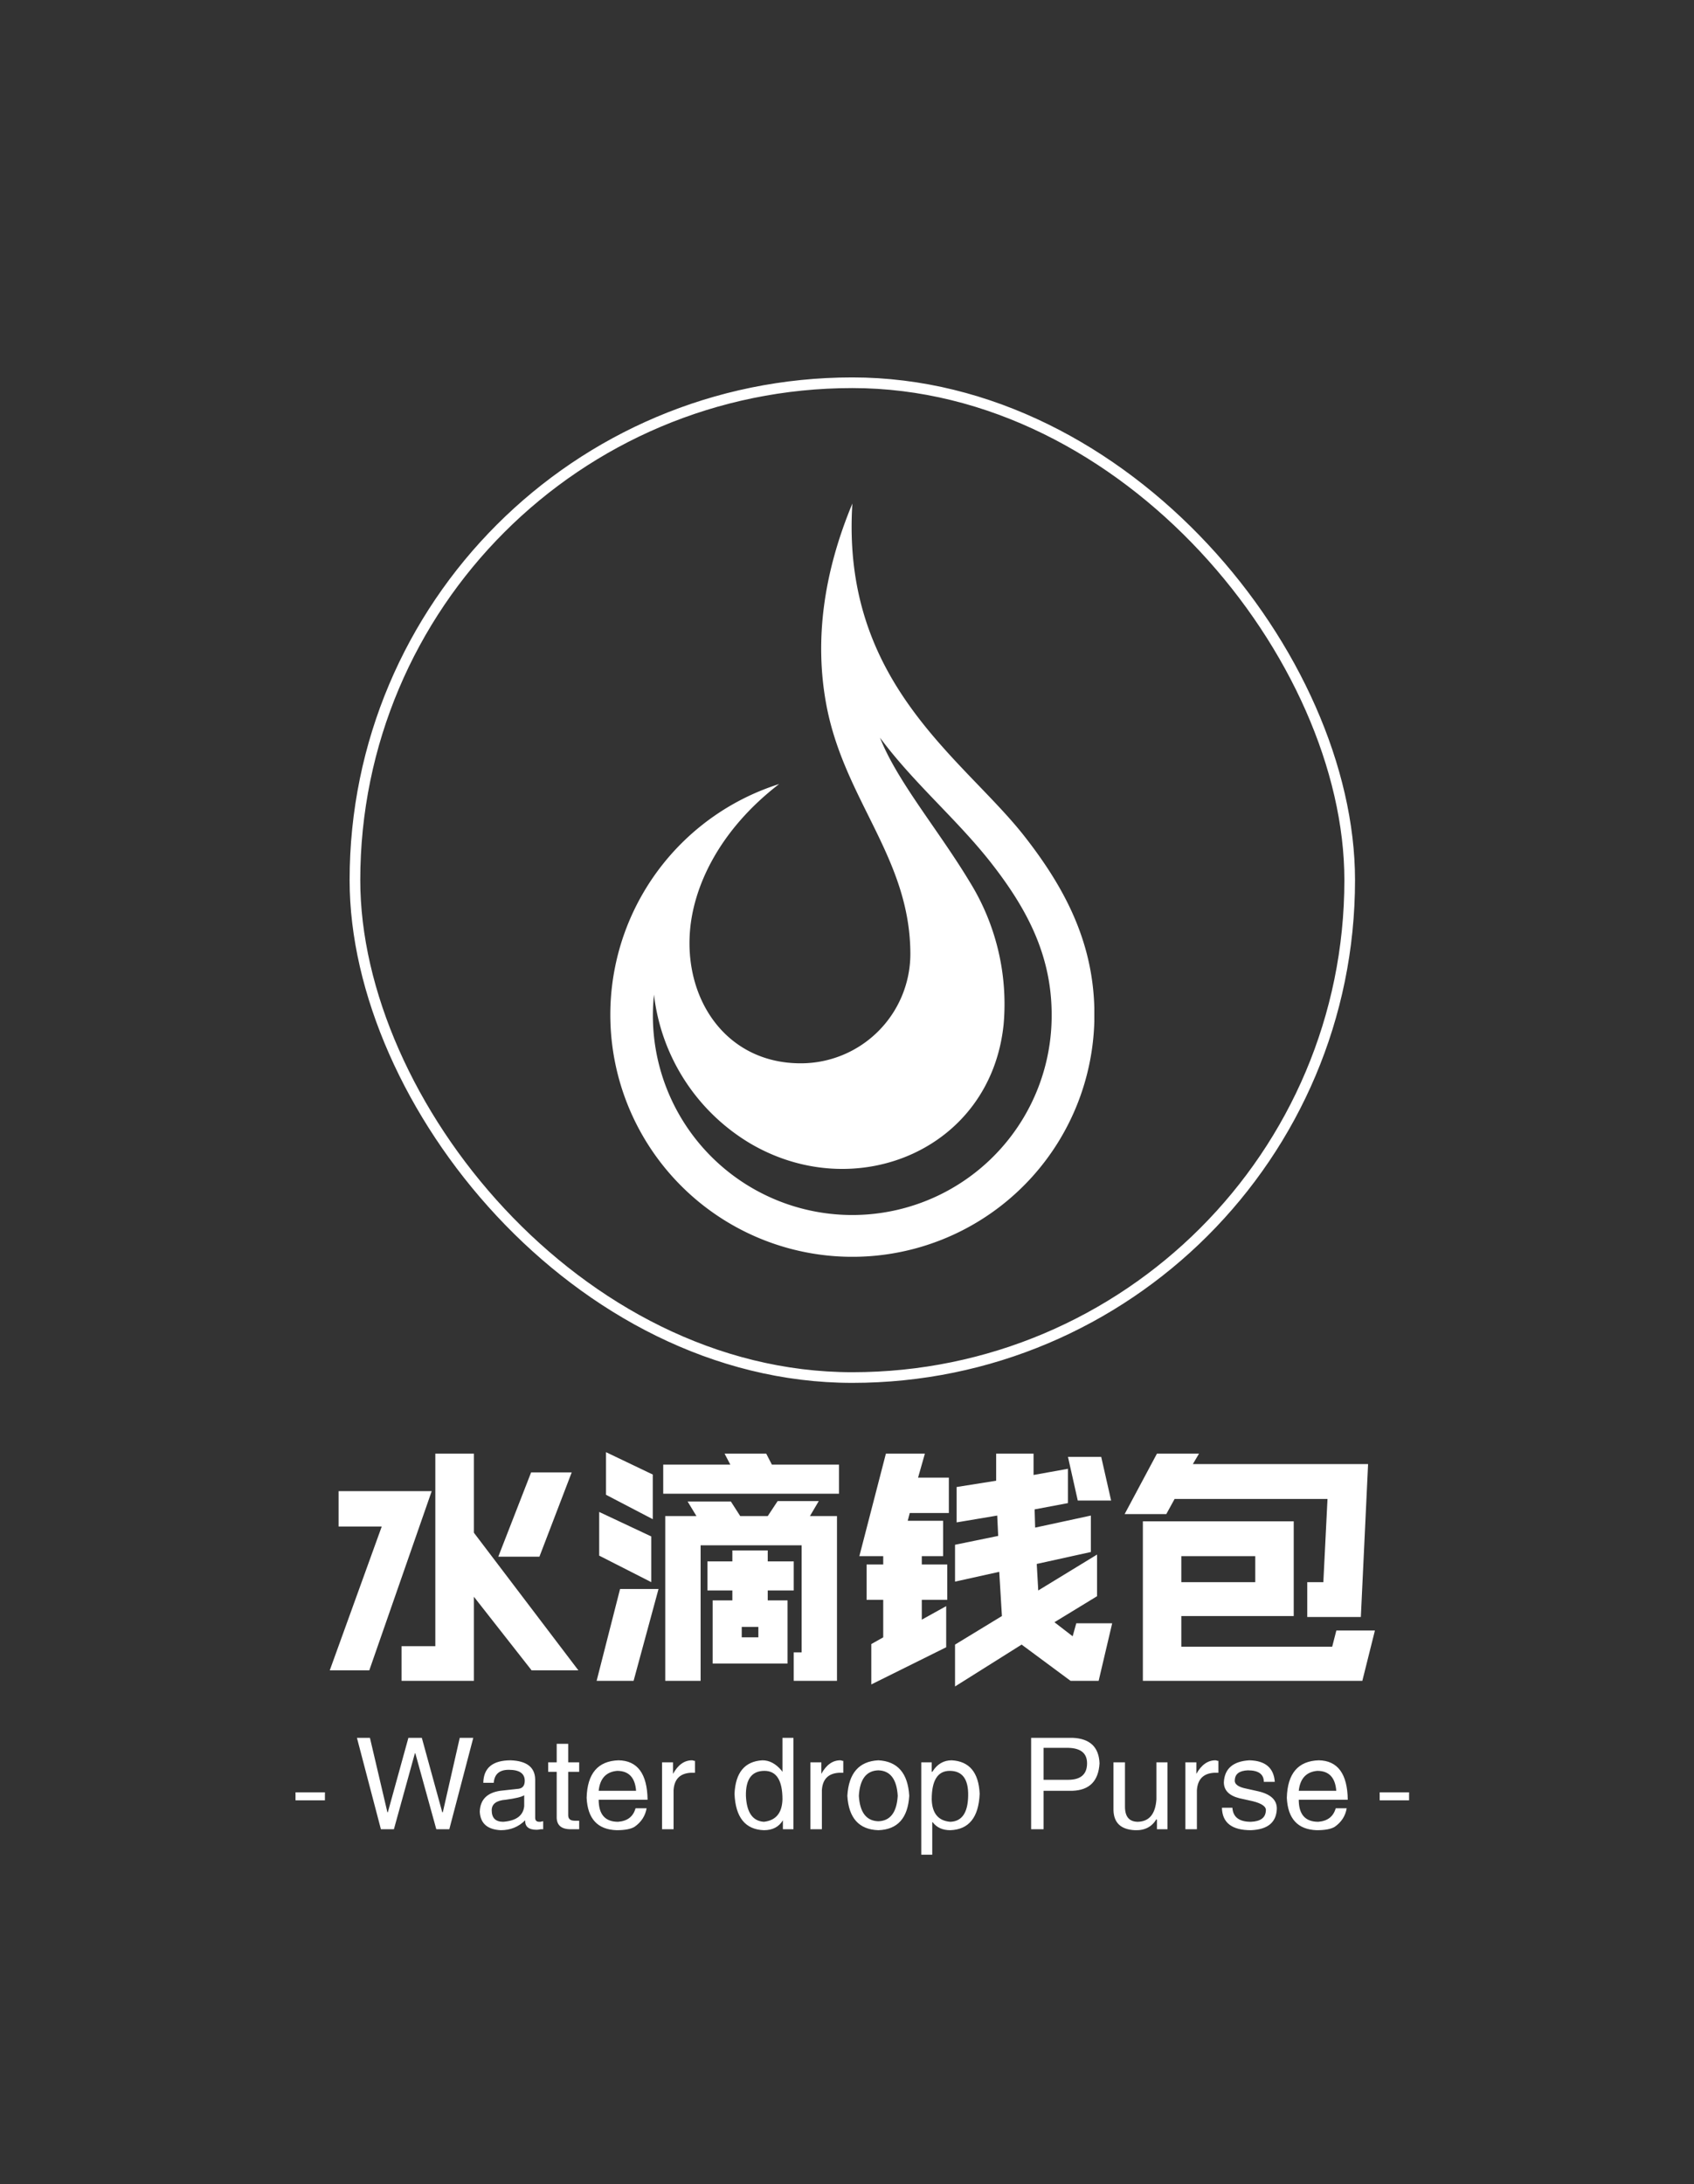 <svg data-v-16bc8e0b="" version="1.0" xmlns="http://www.w3.org/2000/svg" width="100%" height="100%" viewBox="0 0 159 205" preserveAspectRatio="xMidYMid meet" color-interpolation-filters="sRGB" class="el-tooltip" style="margin: auto;"><rect x="0" y="0" width="159" height="205" fill="#333333" stroke="none"/>  <g data-v-16bc8e0b="" fill="#00a5e6" transform="translate(27.74,35.923)"><g transform="translate(5.575,0)"><rect fill="#fff" fill-opacity="0" stroke="#fff" rx="46.685" ry="46.685" x="0" y="0" width="93.369" height="93.369"></rect> <svg x="23.97" y="11.338" width="45.429" height="70.694"><svg xmlns="http://www.w3.org/2000/svg" viewBox="0 0 47.99 74.68"><defs><linearGradient id="ae00e30a0-5d13-40d7-8cf2-6ede8295fb48" x1="-550.7" y1="682.91" x2="-550.7" y2="643.23" gradientTransform="matrix(1.88 0 0 1.88 1060.36 -1210.42)" gradientUnits="userSpaceOnUse"><stop offset="0" stop-color="#fff"></stop><stop offset="1" stop-color="#fff"></stop></linearGradient></defs><g><path d="M24 0c-1.13 17.8 10.93 25.21 17 32.91 4.22 5.37 7 10.85 7 17.77a24 24 0 1 1-31.26-22.87c-5.94 4.57-8.63 10.26-8.87 15-.35 6.76 3.88 12.69 11 12.69a10.86 10.86 0 0 0 10.88-10.81c0-9.57-6.58-15.28-8.34-24.78C20.24 13.59 21.12 6.92 24 0zm2.73 23.19c1.71 4.36 5.8 9.16 8.91 14.33A23 23 0 0 1 39 51.61c-1.26 12.49-14.71 18-25.17 11.81a19.81 19.81 0 0 1-9.5-14.73 19.77 19.77 0 1 0 39.43 2c0-5.95-2.49-10.59-6.08-15.16-3.4-4.31-7.6-7.81-10.96-12.34z" fill-rule="evenodd" fill="url(#ae00e30a0-5d13-40d7-8cf2-6ede8295fb48)"></path></g></svg></svg> <!----></g> <g transform="translate(0,100.369)"><g fill="#fff" transform="translate(3.21,0)"><g><path transform="translate(-0.83,19.824)" d="M5.71-12.84L5.71-12.84L0.83 0.66L4.54 0.66L10.40-16.16L1.66-16.16L1.66-12.84L5.71-12.84L5.71-12.84ZM14.36-12.26L14.36-12.26L14.36-19.68L10.74-19.68L10.74-1.61L7.57-1.61L7.57 1.64L14.36 1.64L14.36-6.25L19.78 0.66L24.17 0.66L14.36-12.26L14.36-12.26ZM16.65-10.01L16.65-10.01L20.51-10.01L23.54-17.92L19.73-17.92L16.65-10.01L16.65-10.01ZM31.15-17.72L31.15-17.72L26.76-19.82L26.76-15.82L31.15-13.53L31.15-17.72L31.15-17.72ZM28.08-6.98L28.08-6.98L25.88 1.64L29.35 1.64L31.69-6.98L28.08-6.98L28.08-6.98ZM31.01-11.91L31.01-11.91L26.12-14.21L26.12-10.11L31.01-7.62L31.01-11.91L31.01-11.91ZM48.63-15.92L48.63-15.92L48.63-18.65L42.33-18.65L41.80-19.68L37.89-19.68L38.43-18.65L32.13-18.65L32.13-15.92L48.63-15.92L48.63-15.92ZM39.36-13.82L39.36-13.82L38.48-15.19L34.42-15.19L35.25-13.82L32.32-13.82L32.32 1.64L35.64 1.64L35.64-11.08L45.12-11.08L45.12-1.03L44.38-1.03L44.38 1.64L48.44 1.64L48.44-13.82L45.90-13.82L46.73-15.23L42.87-15.23L41.94-13.82L39.36-13.82L39.36-13.82ZM43.80-5.91L43.80-5.91L41.94-5.91L41.94-6.84L44.38-6.84L44.38-9.57L41.94-9.57L41.94-10.60L38.62-10.60L38.62-9.57L36.28-9.57L36.28-6.84L38.62-6.84L38.62-5.91L36.77-5.91L36.77 0.02L43.80 0.02L43.80-5.91L43.80-5.91ZM41.06-2.44L41.06-2.44L39.50-2.44L39.50-3.42L41.06-3.42L41.06-2.44L41.06-2.44ZM67.33-6.84L67.33-6.84L67.19-9.33L72.27-10.45L72.27-13.87L67.04-12.74L66.99-14.45L70.12-15.04L70.12-18.26L66.89-17.68L66.89-19.68L63.38-19.68L63.38-17.14L59.67-16.55L59.67-13.23L63.48-13.87L63.57-11.96L59.52-11.13L59.52-7.67L63.67-8.59L63.92-4.44L59.52-1.76L59.52 2.17L65.77-1.76L70.36 1.64L73.00 1.64L74.27-3.76L70.90-3.76L70.56-2.54L68.85-3.86L72.85-6.30L72.85-10.21L67.33-6.84L67.33-6.84ZM71.04-15.28L71.04-15.28L74.17-15.28L73.24-19.38L70.12-19.38L71.04-15.28L71.04-15.28ZM50.54-10.06L50.54-10.06L52.78-10.06L52.78-9.28L51.22-9.28L51.22-5.96L52.78-5.96L52.78-2.44L51.66-1.81L51.66 1.98L58.69-1.51L58.69-5.37L56.40-4.10L56.40-5.96L58.79-5.96L58.79-9.28L56.40-9.28L56.40-10.06L58.40-10.06L58.40-13.38L55.08-13.38L55.27-14.11L58.94-14.11L58.94-17.43L56.05-17.43L56.69-19.68L53.03-19.68L50.54-10.06L50.54-10.06ZM77.15 1.64L77.15 1.64L97.75 1.64L98.93-3.08L95.31-3.08L94.92-1.56L80.76-1.56L80.76-4.44L91.31-4.44L91.31-13.33L77.15-13.33L77.15 1.64L77.15 1.64ZM92.58-4.35L92.58-4.35L97.61-4.35L98.29-18.70L81.84-18.70L82.42-19.68L78.47-19.68L75.44-14.01L79.35-14.01L80.13-15.43L94.48-15.43L94.09-7.62L92.58-7.62L92.58-4.35L92.58-4.35ZM87.70-10.06L87.70-10.06L87.70-7.62L80.76-7.62L80.76-10.06L87.70-10.06L87.70-10.06Z"></path></g> <!----></g> <g fill="#fff" transform="translate(0,26.817)"><g transform="translate(0,5.11)"><path transform="translate(-0.492,3.384)" d="M0.49-3.38L0.49-2.63L3.25-2.63L3.25-3.38Z"></path></g> <g transform="translate(101.76,5.11)"><path transform="translate(-0.492,3.384)" d="M0.49-3.38L0.49-2.63L3.25-2.63L3.25-3.38Z"></path></g> <!----> <!----> <g transform="translate(5.76,0)"><path transform="translate(-0.188,8.578)" d="M5.67-7.13L5.63-7.13L3.66 0L2.44 0L0.19-8.58L1.41-8.58L3.05-1.59L3.09-1.59L5.02-8.58L6.28-8.58L8.20-1.59L8.25-1.59L9.84-8.58L11.11-8.58L8.86 0L7.64 0L5.67-7.13ZM13.03-4.36L13.03-4.36L12.05-4.36L12.05-4.36Q12.09-6.47 14.63-6.47L14.63-6.47L14.63-6.47Q16.88-6.38 16.92-4.69L16.92-4.69L16.92-1.08L16.92-1.08Q16.92-0.70 17.30-0.70L17.30-0.70L17.30-0.70Q17.34-0.70 17.44-0.70L17.44-0.70L17.44-0.70Q17.58-0.75 17.67-0.75L17.67-0.75L17.67 0L17.67 0Q17.58 0 17.44 0L17.44 0L17.44 0Q17.20 0.05 17.06 0.05L17.06 0.05L17.06 0.05Q15.94 0.05 15.98-0.84L15.98-0.84L15.98-0.84Q15.05 0.09 13.69 0.09L13.69 0.09L13.69 0.09Q11.81 0 11.72-1.64L11.72-1.64L11.72-1.64Q11.77-3.33 13.64-3.61L13.64-3.61L15.38-3.80L15.38-3.80Q15.94-3.89 15.94-4.55L15.94-4.55L15.94-4.55Q15.94-5.58 14.44-5.58L14.44-5.58L14.44-5.58Q13.13-5.58 13.03-4.36ZM15.89-2.16L15.89-2.16L15.89-3.19L15.89-3.19Q15.52-2.95 14.16-2.77L14.16-2.77L14.16-2.77Q12.84-2.67 12.84-1.78L12.84-1.78L12.84-1.78Q12.84-0.70 13.92-0.70L13.92-0.70L13.92-0.70Q15.75-0.84 15.89-2.16ZM21.05-6.28L21.05-5.39L20.02-5.39L20.02-1.31L20.02-1.31Q20.02-0.80 20.63-0.80L20.63-0.80L21.05-0.80L21.05 0L21.05 0Q20.77 0 20.39 0L20.39 0L20.39 0Q20.30 0 20.25 0L20.25 0L20.25 0Q18.89 0 18.94-1.22L18.94-1.22L18.94-5.39L18.14-5.39L18.14-6.28L18.94-6.28L18.94-8.02L20.02-8.02L20.02-6.28L21.05-6.28ZM26.34-1.97L26.34-1.97L27.38-1.97L27.38-1.97Q27.19-0.89 26.25-0.23L26.25-0.23L26.25-0.23Q25.73 0.09 24.56 0.09L24.56 0.09L24.56 0.09Q21.89 0 21.75-2.95L21.75-2.95L21.75-2.95Q21.84-6.38 24.75-6.47L24.75-6.47L24.75-6.47Q27.42-6.42 27.47-2.77L27.47-2.77L22.88-2.77L22.88-2.77Q22.88-0.70 24.70-0.70L24.70-0.70L24.70-0.70Q26.02-0.80 26.34-1.97ZM22.88-3.61L22.88-3.61L26.39-3.61L26.39-3.61Q26.25-5.48 24.61-5.48L24.61-5.48L24.61-5.48Q23.06-5.34 22.88-3.61ZM29.91-3.66L29.91-3.66L29.91 0L28.83 0L28.83-6.28L29.86-6.28L29.86-5.20L29.86-5.20Q30.56-6.47 31.64-6.47L31.64-6.47L31.64-6.47Q31.73-6.47 31.83-6.42L31.83-6.42L31.83-6.42Q31.88-6.42 31.92-6.42L31.92-6.42L31.92-5.30L31.50-5.30L31.50-5.30Q30-5.20 29.91-3.66ZM40.13-8.58L41.16-8.58L41.16 0L40.17 0L40.17-0.84L40.17-0.84Q39.61 0.09 38.39 0.09L38.39 0.09L38.39 0.09Q35.77 0 35.63-3.33L35.63-3.33L35.63-3.33Q35.77-6.33 38.25-6.47L38.25-6.47L38.25-6.47Q39.23-6.47 40.03-5.53L40.03-5.53L40.03-5.53Q40.08-5.44 40.13-5.39L40.13-5.39L40.13-5.44L40.13-8.58ZM36.70-3.14L36.70-3.14L36.70-3.14Q36.80-0.80 38.39-0.70L38.39-0.70L38.39-0.70Q40.08-0.89 40.13-2.81L40.13-2.81L40.13-2.81Q40.13-5.48 38.44-5.48L38.44-5.48L38.44-5.48Q36.66-5.48 36.70-3.14ZM43.83-3.66L43.83-3.66L43.83 0L42.75 0L42.75-6.28L43.78-6.28L43.78-5.20L43.78-5.20Q44.48-6.47 45.56-6.47L45.56-6.47L45.56-6.47Q45.66-6.47 45.75-6.42L45.75-6.42L45.75-6.42Q45.80-6.42 45.84-6.42L45.84-6.42L45.84-5.30L45.42-5.30L45.42-5.30Q43.92-5.20 43.83-3.66ZM46.22-3.14L46.22-3.14L46.22-3.14Q46.41-6.33 49.13-6.47L49.13-6.47L49.13-6.47Q51.84-6.33 52.03-3.14L52.03-3.14L52.03-3.14Q51.84 0 49.13 0.09L49.13 0.09L49.13 0.09Q46.41 0 46.22-3.14ZM47.30-3.14L47.30-3.14L47.30-3.14Q47.44-0.80 49.13-0.75L49.13-0.75L49.13-0.75Q50.81-0.80 50.95-3.14L50.95-3.14L50.95-3.14Q50.81-5.48 49.13-5.53L49.13-5.53L49.13-5.53Q47.44-5.48 47.30-3.14ZM54.14-2.81L54.14-2.81L54.14-2.81Q54.19-0.84 55.88-0.70L55.88-0.70L55.88-0.70Q57.52-0.75 57.56-3.14L57.56-3.14L57.56-3.14Q57.61-5.48 55.83-5.48L55.83-5.48L55.83-5.48Q54.14-5.48 54.14-2.81ZM54.19 2.39L53.16 2.39L53.16-6.28L54.14-6.28L54.14-5.39L54.19-5.39L54.19-5.39Q54.19-5.39 54.23-5.44L54.23-5.44L54.23-5.44Q54.89-6.47 56.02-6.47L56.02-6.47L56.02-6.47Q58.50-6.33 58.64-3.33L58.64-3.33L58.64-3.33Q58.50 0 55.88 0.09L55.88 0.09L55.88 0.09Q54.80 0.09 54.23-0.66L54.23-0.66L54.19-0.66L54.19 2.39ZM66.98-7.64L64.64-7.64L64.64-4.64L66.94-4.64L66.94-4.64Q68.72-4.64 68.72-6.19L68.72-6.19L68.72-6.19Q68.72-7.59 66.98-7.64L66.98-7.64ZM67.36-3.61L64.64-3.61L64.64 0L63.47 0L63.47-8.58L67.36-8.58L67.36-8.58Q69.80-8.48 69.89-6.19L69.89-6.19L69.89-6.19Q69.75-3.70 67.36-3.61L67.36-3.61ZM76.27-6.28L76.27 0L75.28 0L75.28-0.89L75.23-0.94L75.23-0.94Q74.58 0.14 73.22 0.09L73.22 0.09L73.22 0.09Q71.25 0 71.20-1.78L71.20-1.78L71.20-6.28L72.28-6.28L72.28-2.11L72.28-2.11Q72.28-0.70 73.50-0.70L73.50-0.70L73.50-0.70Q75.09-0.75 75.23-2.81L75.23-2.81L75.23-6.28L76.27-6.28ZM79.03-3.66L79.03-3.66L79.03 0L77.95 0L77.95-6.28L78.98-6.28L78.98-5.20L78.98-5.20Q79.69-6.47 80.77-6.47L80.77-6.47L80.77-6.47Q80.86-6.47 80.95-6.42L80.95-6.42L80.95-6.42Q81-6.42 81.05-6.42L81.05-6.42L81.05-5.30L80.63-5.30L80.63-5.30Q79.13-5.20 79.03-3.66ZM86.34-4.45L86.34-4.45L85.31-4.45L85.31-4.45Q85.31-5.53 83.81-5.53L83.81-5.53L83.81-5.53Q82.64-5.48 82.59-4.64L82.59-4.64L82.59-4.64Q82.50-4.03 83.72-3.80L83.72-3.80L84.80-3.56L84.80-3.56Q86.58-3.14 86.53-1.88L86.53-1.88L86.53-1.88Q86.44 0 84.09 0.09L84.09 0.09L84.09 0.09Q81.42 0.09 81.38-2.02L81.38-2.02L82.36-2.02L82.36-2.02Q82.45-0.70 84.09-0.70L84.09-0.70L84.09-0.70Q85.45-0.75 85.50-1.73L85.50-1.73L85.50-1.73Q85.59-2.30 84.28-2.63L84.28-2.63L83.02-2.91L83.02-2.91Q81.56-3.28 81.56-4.41L81.56-4.41L81.56-4.41Q81.66-6.33 83.95-6.47L83.95-6.47L83.95-6.47Q86.20-6.42 86.34-4.45ZM92.06-1.97L92.06-1.97L93.09-1.97L93.09-1.97Q92.91-0.89 91.97-0.23L91.97-0.23L91.97-0.23Q91.45 0.09 90.28 0.09L90.28 0.09L90.28 0.09Q87.61 0 87.47-2.95L87.47-2.95L87.47-2.95Q87.56-6.38 90.47-6.47L90.47-6.47L90.47-6.47Q93.14-6.42 93.19-2.77L93.19-2.77L88.59-2.77L88.59-2.77Q88.59-0.70 90.42-0.70L90.42-0.70L90.42-0.70Q91.73-0.80 92.06-1.97ZM88.59-3.61L88.59-3.61L92.11-3.61L92.11-3.61Q91.97-5.48 90.33-5.48L90.33-5.48L90.33-5.48Q88.78-5.34 88.59-3.61Z"></path></g></g></g></g></svg>
